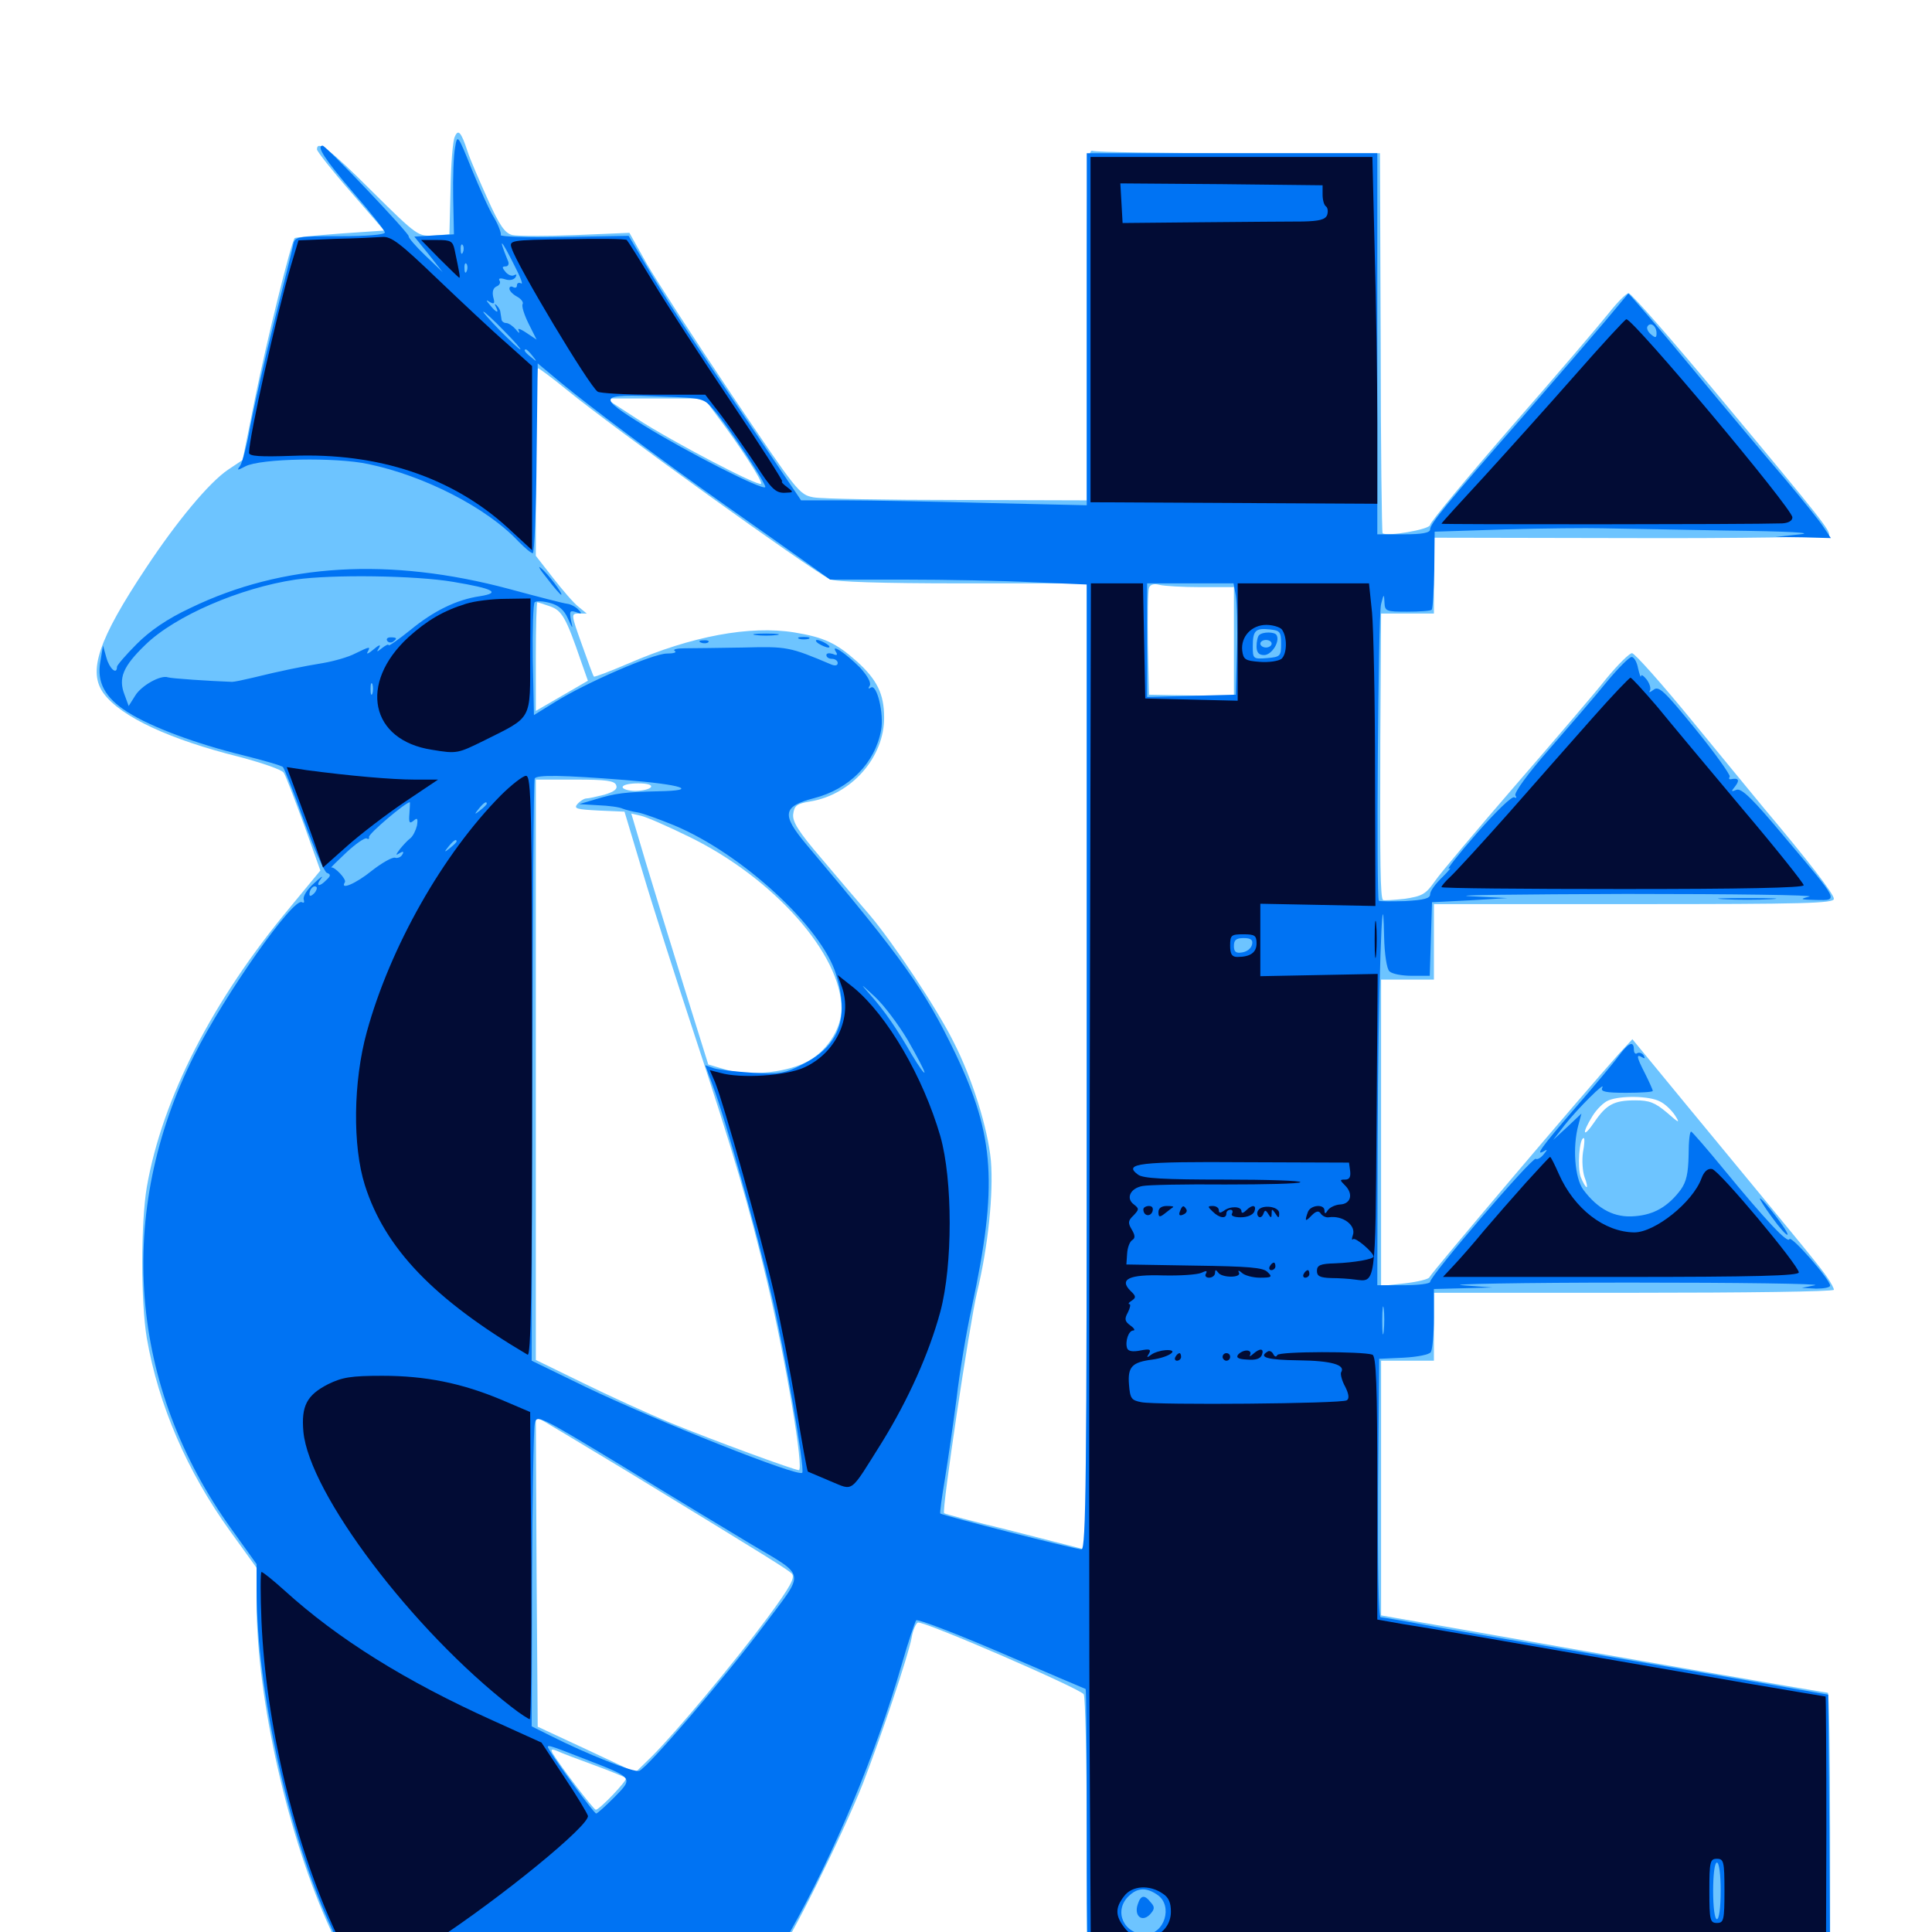 <svg xmlns="http://www.w3.org/2000/svg" viewBox="0 -1000 1000 1000">
	<path fill="#6dc4ff" d="M235.352 -929.102C234.375 -927.148 233.398 -915.039 233.203 -902.148L232.617 -878.711L224.609 -878.125C216.602 -877.539 216.016 -877.734 192.578 -900.977C170.703 -922.852 164.062 -927.734 164.062 -922.656C164.062 -921.68 171.875 -911.719 181.445 -900.781L198.828 -880.664L175.977 -879.102C163.477 -878.125 152.93 -877.148 152.539 -876.758C150.781 -875 137.891 -823.047 132.031 -793.945L125.586 -761.914L117.969 -756.836C108.203 -750.195 91.602 -730.273 75.586 -706.055C50.781 -668.75 45.312 -652.344 53.711 -641.016C62.695 -628.906 87.891 -617.188 124.023 -608.203C135.742 -605.078 146.094 -601.562 146.875 -600C147.852 -598.633 152.344 -586.719 157.227 -573.438L165.82 -549.414L150.195 -530.469C109.961 -482.227 83.984 -431.445 75.977 -385.547C72.852 -366.797 72.852 -326.172 75.977 -307.422C82.031 -272.656 96.875 -238.281 119.141 -207.422L132.812 -188.477V-170.312C132.812 -120.703 149.219 -48.242 171.289 -0.781L179.883 17.773L288.281 18.359L396.68 18.75L401.562 13.477C407.812 6.836 436.133 -50.195 446.68 -76.953C456.055 -101.172 470.117 -142.969 471.875 -152.344C472.461 -156.055 474.023 -159.57 475 -160.156C477.148 -161.523 558.789 -126.172 560.938 -123.047C561.719 -121.875 562.5 -89.453 562.5 -51.172V18.75H754.883H947.266V-52.539C947.266 -91.797 946.68 -123.828 946.094 -123.828C944.727 -123.828 824.609 -144.531 756.445 -156.641L714.844 -163.867V-229.883V-295.703H728.516H742.188V-313.281V-330.859H845.703C902.734 -330.859 949.219 -331.445 949.219 -332.422C949.219 -333.203 947.656 -336.133 945.898 -338.672C941.992 -344.336 938.672 -348.438 872.07 -429.102L844.922 -462.109L837.891 -454.492C819.531 -433.984 740.82 -341.211 739.844 -338.867C739.453 -337.891 733.789 -336.523 727.148 -335.742L714.844 -334.375V-413.672V-492.969H728.516H742.188V-512.5V-532.031H845.703C934.375 -532.031 949.219 -532.422 949.219 -534.766C949.219 -537.305 935.742 -554.688 912.891 -581.836C908.398 -587.305 891.797 -607.422 875.977 -626.758C860.156 -646.094 846.094 -661.914 844.727 -661.914C843.359 -661.914 837.5 -656.055 831.641 -649.023C825.977 -641.797 804.688 -616.992 784.57 -593.75C764.453 -570.508 745.508 -548.047 742.578 -543.75C737.891 -537.109 736.133 -536.133 726.953 -534.766C721.289 -534.18 716.211 -533.789 715.82 -534.18C714.453 -535.742 714.258 -552.344 714.453 -616.602L714.844 -682.422H728.516H742.188V-701.953V-721.68L844.141 -721.484C900.391 -721.289 946.484 -722.07 946.68 -722.852C947.461 -725.195 943.945 -729.883 891.797 -792.383C866.211 -823.242 844.141 -848.438 842.969 -848.242C841.797 -848.242 837.305 -843.75 832.812 -838.086C828.32 -832.422 805.859 -806.055 782.422 -779.297C759.18 -752.539 740.234 -729.688 740.234 -728.32C740.234 -725.977 717.578 -722.07 715.625 -724.023C715.234 -724.414 714.648 -768.945 714.648 -822.656L714.258 -920.703H641.406C601.367 -920.703 567.383 -921.289 565.625 -921.875C562.891 -923.047 562.5 -914.258 562.5 -832.031V-741.016L495.703 -741.211C458.789 -741.211 425.195 -741.797 421.094 -742.578C413.672 -743.945 412.695 -745.312 378.711 -795.703C359.57 -824.219 339.844 -854.688 334.766 -863.477L325.781 -879.492L298.047 -878.32C282.617 -877.734 267.969 -877.734 265.234 -878.32C261.328 -879.297 258.594 -883.203 252.539 -896.68C248.242 -906.25 243.359 -917.383 241.992 -921.68C238.672 -931.836 237.109 -933.398 235.352 -929.102ZM293.555 -798.047C318.75 -777.539 416.797 -707.031 429.492 -700.195C432.031 -698.828 456.25 -698.047 497.852 -698.047H562.5V-447.852V-197.656L558.203 -198.828C555.664 -199.414 539.258 -203.711 521.484 -208.203C503.711 -212.5 488.867 -216.406 488.672 -216.797C487.305 -217.773 501.758 -314.258 505.664 -330.859C511.523 -355.078 514.258 -382.422 512.891 -399.219C511.328 -415.82 503.32 -441.797 493.359 -461.133C484.961 -477.93 462.305 -512.109 450 -526.562C444.727 -532.617 433.594 -545.703 425.195 -555.664C413.281 -569.531 410.156 -574.609 410.547 -578.516C411.133 -583.008 412.305 -583.984 419.336 -585.156C440.82 -588.672 457.812 -608.203 457.617 -628.711C457.617 -640.82 453.906 -648.242 443.555 -657.617C432.812 -667.188 426.562 -670.117 411.133 -672.656C388.086 -676.367 357.812 -670.703 325.391 -656.641C315.82 -652.539 307.617 -649.414 307.422 -649.805C307.031 -650 304.297 -657.617 301.172 -666.406C295.508 -682.227 295.508 -682.422 299.609 -682.422H303.711L299.414 -685.938C297.07 -687.695 291.211 -694.531 286.328 -700.781L277.344 -712.305V-760.938C277.344 -787.5 277.93 -809.375 278.516 -809.375C279.102 -809.375 285.938 -804.297 293.555 -798.047ZM371.289 -784.57C383.008 -769.141 394.922 -750.586 393.945 -749.609C392.578 -748.047 347.852 -771.484 330.078 -783.008L313.477 -793.75H338.867H364.453ZM621.68 -696.094H638.672V-667.969V-639.844L616.797 -640.039L594.727 -640.43L594.141 -666.602C593.945 -681.055 594.141 -694.141 594.727 -695.703C595.312 -697.461 597.266 -698.047 600.195 -697.266C602.539 -696.68 612.109 -696.094 621.68 -696.094ZM284.766 -686.133C290.82 -683.984 292.969 -680.469 300.781 -657.617L304.297 -647.656L290.82 -639.844L277.344 -632.031V-660.156C277.344 -675.586 277.734 -688.281 278.125 -688.281C278.32 -688.281 281.445 -687.305 284.766 -686.133ZM318.945 -593.555C319.727 -591.602 317.969 -590.234 312.891 -588.672C308.984 -587.695 304.688 -586.719 303.516 -586.719C302.344 -586.719 300.195 -585.352 298.828 -583.789C296.875 -581.445 298.438 -581.055 309.766 -580.469L323.242 -579.883L332.617 -548.633C337.695 -531.445 349.805 -493.75 359.375 -464.648C379.688 -403.125 387.695 -375.977 397.266 -335.742C406.836 -295.312 416.211 -239.062 413.477 -239.062C411.133 -239.062 369.141 -254.492 347.656 -263.281C335.352 -268.359 314.453 -277.93 301.367 -284.375L277.344 -296.094V-446.289V-596.484H297.656C313.672 -596.484 318.164 -595.898 318.945 -593.555ZM336.914 -592.578C336.328 -591.602 332.617 -590.625 328.906 -590.625C325.195 -590.625 322.266 -591.602 322.266 -592.578C322.266 -593.75 325.781 -594.531 330.273 -594.531C334.961 -594.531 337.695 -593.75 336.914 -592.578ZM356.445 -566.992C400.391 -545.703 435.547 -506.055 435.547 -477.93C435.547 -467.188 427.539 -455.078 416.797 -450C405.664 -444.531 386.719 -442.969 375.195 -446.484L366.602 -449.023L354.102 -489.062C347.266 -511.133 338.281 -540.234 334.18 -553.906L326.758 -578.906L331.836 -577.734C334.57 -577.148 345.703 -572.266 356.445 -566.992ZM859.18 -429.883C861.719 -428.711 865.234 -425.391 866.992 -422.656C869.727 -418.359 869.141 -418.555 862.695 -424.219C856.641 -429.297 853.711 -430.469 846.484 -430.469C835.352 -430.469 831.445 -428.32 825.195 -419.141C819.336 -410.547 818.555 -413.086 824.219 -422.266C826.367 -425.781 830.078 -429.492 832.617 -430.469C838.867 -433.008 853.711 -432.812 859.18 -429.883ZM819.336 -403.516C818.75 -399.414 819.141 -393.75 820.117 -390.82C821.289 -387.891 821.68 -385.547 821.289 -385.547C820.703 -385.547 819.336 -387.891 818.164 -390.82C816.406 -395.703 817.383 -410.938 819.727 -410.938C820.312 -410.938 820.117 -407.617 819.336 -403.516ZM325.195 -238.086C399.805 -192.578 407.227 -187.891 409.766 -185.547C411.719 -183.594 409.375 -179.102 397.266 -162.695C379.883 -139.258 349.805 -103.32 337.5 -91.016L328.906 -82.617L303.516 -94.531L278.32 -106.25L277.734 -186.328L277.344 -266.602L281.641 -264.258C283.984 -262.891 303.516 -251.172 325.195 -238.086ZM307.617 -86.328C316.211 -83.203 323.633 -80.078 324.023 -79.688C325 -78.711 310.352 -63.281 308.398 -63.281C307.227 -63.281 290.039 -85.938 286.133 -92.383C284.961 -94.531 285.352 -94.922 288.281 -93.75C290.234 -92.773 299.023 -89.453 307.617 -86.328Z"/>
	<path fill="#0073f3" d="M235.547 -923.633C234.766 -919.727 234.375 -908.008 234.57 -897.656L234.961 -878.711L224.805 -878.125L214.453 -877.539L221.875 -868.359L229.102 -859.18L220.117 -867.773C215.234 -872.461 211.328 -876.953 211.523 -877.734C211.914 -879.102 168.75 -924.609 166.992 -924.609C163.477 -924.609 168.359 -917.188 182.617 -900.586C191.797 -890.039 199.219 -880.664 199.219 -879.688C199.219 -878.516 189.844 -877.734 175.977 -877.734C153.516 -877.734 152.734 -877.539 151.758 -873.438C151.367 -870.898 146.875 -853.125 141.992 -833.789C137.109 -814.453 131.641 -790.234 129.688 -780.078C127.93 -769.922 125.391 -760.352 124.219 -758.789C122.461 -756.445 122.852 -756.445 126.953 -758.594C134.57 -762.695 173.828 -763.477 190.82 -759.766C219.727 -753.711 252.148 -737.109 268.359 -719.727C271.68 -716.406 274.805 -713.672 275.781 -713.672C276.562 -713.672 277.539 -735.742 277.734 -762.695L278.32 -811.914L290.039 -802.148C305.859 -789.062 342.773 -761.523 375.977 -738.086C391.016 -727.539 409.18 -714.648 416.602 -709.375L429.688 -700H468.359C489.453 -700 519.336 -699.414 534.766 -698.633L562.5 -697.461V-447.656C562.5 -235.742 562.109 -198.047 559.766 -198.047C556.836 -198.047 487.695 -215.625 486.719 -216.602C486.328 -216.797 487.5 -225 489.062 -234.375C490.625 -243.945 493.359 -262.695 495.117 -276.172C496.68 -289.648 500.195 -310.742 502.93 -323.047C516.602 -386.719 514.844 -411.914 494.531 -454.688C478.516 -487.891 467.773 -503.125 417.383 -562.891C404.297 -578.516 405.078 -582.617 421.484 -586.914C439.648 -591.602 452.93 -605.078 456.055 -622.07C457.617 -630.469 453.906 -646.094 450.781 -644.141C449.414 -643.164 449.219 -643.75 450.195 -645.117C450.977 -646.68 449.023 -650.195 445.117 -654.492C437.891 -661.719 429.883 -667.188 432.617 -662.695C433.789 -660.938 433.203 -660.547 431.055 -661.523C429.102 -662.109 427.734 -661.914 427.734 -660.938C427.734 -659.766 429.102 -658.984 430.664 -658.984C432.227 -658.984 433.594 -658.008 433.594 -656.836C433.594 -655.469 432.227 -655.273 430.273 -656.055C408.594 -665.234 407.422 -665.43 384.766 -664.844C372.461 -664.648 358.789 -664.453 354.688 -664.453C350.391 -664.453 348.047 -663.867 349.219 -663.086C350.586 -662.305 348.633 -661.719 345.117 -661.719C338.086 -661.719 303.32 -646.68 287.109 -636.523L276.367 -629.883L275.781 -658.398C275.586 -674.219 275.977 -687.695 276.758 -688.281C277.734 -689.062 281.25 -688.867 284.766 -687.891C289.062 -686.719 291.992 -684.375 293.945 -679.883C296.484 -674.219 296.68 -674.023 295.508 -679.102C294.727 -683.594 294.922 -684.18 298.047 -683.203C301.172 -682.031 301.367 -682.422 299.414 -684.375C298.047 -685.938 295.312 -687.305 293.555 -687.5C291.602 -687.695 278.125 -691.211 263.672 -695.117C201.562 -711.719 146.289 -708.398 98.633 -685.352C86.523 -679.688 77.734 -673.633 70.703 -666.602C65.234 -661.133 60.547 -655.664 60.547 -654.883C60.547 -650.391 56.641 -653.906 55.078 -659.57L53.32 -665.82L51.953 -657.617C50 -646.875 54.297 -638.867 66.016 -631.445C78.32 -623.633 101.562 -615.039 125.391 -609.18C136.328 -606.445 145.898 -603.711 146.484 -602.93C147.266 -601.953 152.148 -589.648 157.227 -575.391C162.5 -560.938 167.773 -548.828 169.141 -548.242C171.289 -547.461 171.289 -546.68 168.945 -544.531C165.234 -540.625 163.086 -541.211 166.211 -545.312C167.578 -547.07 166.016 -546.094 162.5 -542.773C158.984 -539.648 156.641 -535.938 157.227 -534.375C157.617 -533.008 157.422 -532.422 156.25 -533.008C151.953 -535.742 116.406 -485.352 100.586 -453.906C59.57 -372.266 66.602 -282.422 119.922 -208.398L132.812 -190.43V-176.953C132.812 -125.391 149.609 -49.219 171.484 -2.344L180.273 16.797H289.844H399.414L408.594 0.586C431.836 -40.625 453.125 -91.406 466.797 -138.672C470.117 -150.391 473.633 -160.547 474.219 -161.328C475 -162.109 494.922 -154.492 518.555 -144.336C542.188 -134.18 561.719 -125.781 561.914 -125.781C562.305 -125.781 562.5 -93.164 562.5 -53.32C562.5 11.914 562.891 19.141 565.625 17.969C567.383 17.383 653.906 16.797 758.008 16.797H947.266L946.875 -53.125L946.289 -122.852L899.414 -131.055C873.633 -135.547 833.594 -142.383 810.547 -146.289C787.5 -150.195 756.836 -155.469 742.578 -158.008C728.32 -160.742 715.625 -162.891 714.648 -162.891C713.477 -162.891 713.086 -188.672 713.281 -229.883L713.867 -296.68L726.562 -297.266C733.594 -297.656 739.844 -298.828 740.625 -300.195C741.406 -301.562 742.188 -309.375 742.188 -317.773V-332.812L757.422 -333.203L772.461 -333.594L756.836 -334.766C748.242 -335.352 787.305 -336.133 843.75 -336.133C900.195 -336.133 943.164 -335.547 939.453 -334.766L932.617 -333.398L940.039 -333.008C943.945 -333.008 947.266 -333.594 947.266 -334.57C947.266 -337.695 926.953 -360.938 926.172 -358.594C925.391 -356.25 914.062 -368.164 892.578 -394.336C883.789 -405.078 875.977 -414.062 875.391 -414.258C874.609 -414.648 874.023 -409.18 874.023 -402.148C873.828 -392.578 872.852 -388.281 869.922 -384.18C863.477 -375.586 856.25 -371.289 846.289 -370.508C835.742 -369.531 827.148 -374.023 819.531 -384.18C815.039 -390.234 813.867 -406.445 816.992 -417.773L818.555 -423.633L811.328 -416.797L803.906 -409.961L809.961 -417.773C816.211 -425.781 831.641 -441.211 829.297 -436.914C828.32 -434.961 831.25 -434.375 841.602 -434.375C849.219 -434.375 855.469 -434.766 855.469 -435.352C855.469 -435.938 853.711 -439.844 851.562 -444.141C847.07 -452.93 846.68 -454.688 850 -452.734C851.367 -451.953 851.562 -452.148 850.781 -453.711C850 -454.883 848.438 -455.469 847.461 -454.883C846.484 -454.102 845.703 -455.078 845.703 -456.641C845.703 -461.523 842.969 -460.352 837.891 -453.516C835.352 -450 825 -437.695 815.039 -426.172C797.656 -406.055 794.141 -401.172 799.414 -404.297C800.977 -405.273 800.977 -404.883 799.023 -402.539C797.656 -400.781 795.703 -399.609 794.922 -400.195C793.164 -401.367 740.234 -339.648 740.234 -336.523C740.234 -335.547 734.18 -334.766 726.562 -334.766H712.891L713.086 -411.523C713.281 -484.375 715.625 -554.883 716.406 -515.43C716.602 -506.055 717.773 -498.633 719.141 -497.266C720.508 -495.898 725.586 -494.922 730.859 -494.922H740.039L740.625 -514.062L741.211 -533.008L760.742 -533.984L780.273 -535.156L760.742 -536.133C750 -536.719 786.523 -537.109 841.797 -537.305C897.07 -537.305 939.844 -536.719 936.523 -535.938C931.25 -534.57 931.641 -534.375 940.039 -534.18C951.758 -533.984 952.148 -533.008 923.828 -566.602C907.422 -586.328 901.367 -592.188 898.828 -591.211C895.898 -590.039 895.898 -590.234 898.242 -593.164C900.586 -596.289 899.805 -597.461 895.898 -596.68C894.922 -596.484 894.727 -597.07 895.312 -598.047C895.703 -598.828 887.891 -609.961 877.539 -622.656C861.328 -642.578 858.594 -645.117 855.859 -642.969C854.102 -641.602 853.32 -641.406 853.906 -642.383C854.688 -643.555 853.906 -646.094 852.344 -648.242C850.781 -650.195 849.414 -651.172 849.414 -650C849.219 -649.023 848.633 -650.977 847.852 -654.102C847.266 -657.422 845.703 -659.961 844.531 -659.961C843.359 -659.961 837.695 -654.297 831.836 -647.266C826.172 -640.234 812.695 -624.609 802.148 -612.5C790.82 -599.609 783.594 -589.648 784.375 -588.281C785.156 -587.109 784.961 -586.719 783.789 -587.305C782.617 -588.086 774.023 -579.688 764.453 -568.75C754.883 -557.812 748.438 -549.609 750 -550.391C751.562 -551.367 750 -549.414 746.68 -546.094C743.164 -542.773 740.234 -538.867 740.234 -537.109C740.234 -534.961 737.109 -534.18 727.344 -533.594C720.312 -533.398 714.062 -533.398 713.672 -533.789C712.305 -535.352 713.281 -681.25 714.844 -687.305C716.211 -692.773 716.406 -692.773 716.602 -688.281C716.797 -683.594 717.383 -683.398 728.32 -683.398C734.766 -683.398 740.43 -683.789 741.016 -684.375C741.602 -684.961 742.188 -694.336 742.383 -705.078L742.578 -724.805L779.102 -725.977C799.023 -726.562 821.68 -726.758 829.102 -726.562C836.719 -726.367 865.625 -725.977 893.555 -725.391C925.781 -725 939.648 -724.219 931.641 -723.438L918.945 -722.07L933.398 -721.875L947.656 -721.484L944.141 -726.758C942.383 -729.688 933.203 -741.016 924.219 -751.758C915.039 -762.5 892.969 -788.672 875.391 -809.961C857.812 -831.25 842.969 -848.438 842.773 -848.047C842.383 -847.656 837.109 -841.211 830.859 -833.789C824.414 -826.172 805.273 -803.906 788.086 -784.18C748.438 -738.867 740.234 -728.906 740.234 -725.977C740.234 -724.219 736.133 -723.438 726.562 -723.438H712.891V-822.07V-920.703H637.695H562.5V-829.492V-738.477L511.328 -739.648C483.008 -740.43 449.805 -741.016 437.305 -741.016H414.648L401.172 -760.938C361.133 -819.922 348.242 -839.648 337.305 -857.812L325.391 -877.93L291.797 -877.344C273.242 -876.953 258.594 -877.539 259.18 -878.32C259.57 -879.102 258.203 -883.008 255.859 -887.109C253.32 -891.016 248.242 -902.539 244.141 -912.5C236.914 -930.469 236.719 -930.664 235.547 -923.633ZM239.648 -869.531C239.062 -867.969 238.477 -868.555 238.477 -870.703C238.281 -872.852 238.867 -874.023 239.453 -873.242C240.039 -872.656 240.234 -870.898 239.648 -869.531ZM266.406 -862.305C269.336 -856.641 270.898 -852.539 269.727 -853.32C268.555 -853.906 267.578 -853.516 267.578 -852.344C267.578 -851.172 266.797 -850.781 265.625 -851.367C264.648 -851.953 263.672 -851.758 263.672 -850.586C263.672 -849.414 265.43 -847.656 267.578 -846.484C269.727 -845.312 271.094 -843.555 270.508 -842.578C269.922 -841.602 271.289 -837.109 273.633 -832.422L277.734 -824.219L272.461 -827.734C268.945 -830.078 267.578 -830.273 268.555 -828.711C269.141 -827.148 268.555 -827.539 266.992 -829.492C265.43 -831.25 263.281 -832.812 261.914 -832.812C260.742 -832.812 259.57 -833.789 259.57 -834.766C259.375 -835.938 259.18 -837.5 258.984 -838.477C258.984 -839.453 258.008 -841.016 257.031 -841.992C256.055 -842.969 255.859 -842.578 256.641 -841.211C258.594 -837.5 256.836 -838.086 253.711 -841.992C251.367 -844.727 251.367 -845.117 253.711 -843.555C255.859 -842.383 256.25 -842.969 255.273 -846.289C254.688 -849.023 255.273 -850.977 257.031 -851.758C258.594 -852.344 259.18 -853.711 258.594 -854.688C257.812 -855.859 258.789 -856.25 261.328 -855.469C263.672 -854.688 265.82 -855.078 266.797 -856.445C267.578 -857.812 267.383 -858.203 266.211 -857.617C265.039 -856.836 263.086 -857.617 261.719 -859.18C259.766 -861.523 259.766 -862.109 261.719 -862.109C263.086 -862.109 263.672 -863.477 262.891 -865.039C257.617 -877.93 259.18 -876.758 266.406 -862.305ZM241.602 -859.766C241.016 -858.203 240.43 -858.789 240.43 -860.938C240.234 -863.086 240.82 -864.258 241.406 -863.477C241.992 -862.891 242.188 -861.133 241.602 -859.766ZM260.742 -828.906C266.016 -823.633 269.922 -819.141 269.336 -819.141C268.75 -819.141 264.062 -823.633 258.789 -828.906C253.516 -834.375 249.609 -838.672 250.195 -838.672C250.781 -838.672 255.469 -834.375 260.742 -828.906ZM857.422 -827.539C857.422 -825 856.836 -825 854.492 -826.953C852.93 -828.32 852.148 -830.078 852.734 -831.055C854.297 -833.594 857.422 -831.25 857.422 -827.539ZM275.586 -815.82C278.125 -812.695 277.93 -812.5 275 -815.039C271.68 -817.578 270.703 -819.141 272.266 -819.141C272.656 -819.141 274.219 -817.578 275.586 -815.82ZM369.727 -787.5C377.539 -778.516 397.07 -748.828 396.094 -747.852C394.531 -746.094 355.273 -766.211 333.398 -779.688C308.594 -795.117 309.18 -796.094 342.773 -794.727C364.258 -793.945 364.258 -793.945 369.727 -787.5ZM234.57 -698.828C255.664 -695.312 259.375 -693.164 248.438 -691.406C236.328 -689.648 224.414 -683.789 212.305 -673.828C206.25 -668.945 201.172 -665.43 201.172 -666.016C201.172 -666.797 199.609 -666.016 197.852 -664.648C194.922 -662.305 194.727 -662.305 196.289 -664.844C197.266 -666.602 196.094 -666.211 193.359 -663.867C190.82 -661.719 189.453 -661.133 190.234 -662.5C191.992 -665.625 191.406 -665.43 183.789 -661.719C180.469 -659.961 173.047 -657.812 167.383 -656.836C156.641 -655.078 145.117 -652.734 130.859 -649.219C125.977 -648.047 121.289 -647.07 120.117 -647.07C108.789 -647.461 88.477 -648.828 86.914 -649.414C83.203 -650.781 73.047 -645.117 69.922 -639.844L66.602 -634.57L64.453 -640.43C61.133 -649.023 63.672 -655.078 75.195 -666.211C90.625 -681.25 124.219 -695.703 152.93 -700C171.68 -702.734 215.234 -702.148 234.57 -698.828ZM716.211 -695.703C716.797 -697.07 716.602 -698.828 716.016 -699.414C715.43 -700.195 714.844 -699.023 715.039 -696.875C715.039 -694.727 715.625 -694.141 716.211 -695.703ZM639.648 -691.797C640.234 -688.281 640.625 -675.195 640.234 -662.891L639.648 -640.43L616.797 -639.844L593.75 -639.258V-668.75V-698.047H616.211H638.477ZM663.086 -666.797C663.086 -660.352 662.695 -659.961 655.859 -659.375C648.633 -658.789 648.438 -658.984 648.438 -665.43C648.438 -673.633 649.805 -675 657.227 -674.219C662.5 -673.633 663.086 -673.047 663.086 -666.797ZM198.828 -658.984C200.195 -661.133 200.781 -662.891 200.391 -662.891C199.023 -662.891 194.727 -656.836 195.508 -656.055C196.094 -655.664 197.461 -657.031 198.828 -658.984ZM192.773 -641.016C192.188 -639.648 191.797 -640.625 191.797 -643.359C191.797 -646.094 192.188 -647.07 192.773 -645.898C193.164 -644.531 193.164 -642.188 192.773 -641.016ZM323.242 -596.289C353.125 -593.945 362.5 -590.82 340.82 -590.43C323.438 -590.039 318.75 -589.453 308.398 -586.328L299.805 -583.789L309.57 -583.203C315.039 -583.008 320.703 -582.227 322.266 -581.445C323.828 -580.859 327.344 -579.883 330.078 -579.492C332.617 -579.102 341.211 -575.977 348.828 -572.852C383.984 -558.203 425.391 -520.117 432.812 -495.508C439.648 -473.047 434.375 -458.789 416.016 -449.414C406.25 -444.336 403.906 -443.945 389.648 -444.727C381.055 -445.312 372.07 -446.289 369.531 -447.07L365.039 -448.633L368.945 -438.086C375.586 -420.508 391.602 -362.891 399.219 -330.273C406.055 -301.367 416.797 -239.062 415.234 -237.695C413.086 -235.352 340.039 -264.453 303.32 -282.031L275.195 -295.703L275.586 -445.703C275.781 -528.125 276.172 -596.094 276.758 -597.07C277.93 -599.023 291.211 -598.828 323.242 -596.289ZM211.914 -578.906C211.523 -574.219 211.914 -573.438 214.062 -575.195C216.016 -576.953 216.406 -576.367 215.82 -572.656C215.234 -570.312 213.867 -567.383 212.5 -566.211C211.133 -565.234 208.594 -562.5 207.031 -560.547C204.688 -557.422 204.688 -557.031 206.836 -558.398C208.789 -559.57 209.18 -559.18 208.203 -557.617C207.422 -556.25 205.664 -555.664 204.492 -556.055C203.125 -556.445 197.852 -553.516 192.578 -549.414C184.18 -542.578 175.781 -539.062 178.516 -543.359C179.492 -544.922 173.047 -551.562 171.484 -550.977C170.898 -550.781 174.609 -554.297 179.297 -558.789C184.18 -563.281 188.867 -566.602 189.844 -566.016C190.82 -565.43 191.211 -565.82 191.016 -566.797C190.625 -568.359 209.961 -584.766 212.109 -584.766C212.305 -584.766 212.109 -582.031 211.914 -578.906ZM251.953 -583.984C251.953 -583.594 250.391 -582.031 248.633 -580.664C245.508 -578.125 245.312 -578.32 247.852 -581.445C250.391 -584.57 251.953 -585.547 251.953 -583.984ZM236.328 -564.453C236.328 -564.062 234.766 -562.5 233.008 -561.133C229.883 -558.594 229.688 -558.789 232.227 -561.914C234.766 -565.039 236.328 -566.016 236.328 -564.453ZM162.5 -537.5C161.133 -536.133 160.156 -535.938 160.156 -537.109C160.156 -539.844 162.5 -542.188 163.867 -540.82C164.258 -540.234 163.672 -538.672 162.5 -537.5ZM648.047 -511.133C647.656 -509.18 645.508 -507.422 642.969 -507.031C639.648 -506.445 638.672 -507.422 638.672 -510.352C638.672 -513.477 639.844 -514.453 643.75 -514.453C647.461 -514.453 648.633 -513.477 648.047 -511.133ZM469.922 -461.523C474.609 -453.32 478.516 -445.898 478.516 -444.922C478.516 -443.945 475.586 -448.047 472.07 -453.906C464.062 -467.773 458.008 -476.562 450.391 -485.156C444.922 -491.406 445.117 -491.211 452.734 -484.18C457.422 -479.883 465.039 -469.727 469.922 -461.523ZM716.211 -310.938C715.82 -307.422 715.43 -309.766 715.43 -316.211C715.43 -322.656 715.82 -325.586 716.211 -322.656C716.602 -319.727 716.602 -314.453 716.211 -310.938ZM387.695 -201.367C417.773 -183.398 416.992 -187.5 395.508 -158.789C375 -131.445 335.352 -85.156 330.859 -83.398C328.125 -82.422 303.906 -91.992 284.57 -101.758L275.195 -106.445L275.391 -182.031C275.586 -223.633 276.172 -259.961 276.758 -262.891C277.734 -267.969 277.93 -267.969 323.047 -240.625C347.852 -225.391 376.953 -207.812 387.695 -201.367ZM302.93 -89.453C328.125 -79.688 327.93 -79.883 317.969 -69.727C313.477 -65.234 309.18 -61.328 308.594 -61.328C307.422 -61.328 288.477 -87.305 284.375 -94.141C282.422 -97.461 282.422 -97.461 302.93 -89.453ZM890.625 -21.289C890.625 -12.891 889.844 -6.641 888.672 -6.641C887.5 -6.641 886.719 -12.891 886.719 -21.289C886.719 -29.688 887.5 -35.938 888.672 -35.938C889.844 -35.938 890.625 -29.688 890.625 -21.289ZM599.219 -19.141C607.227 -13.477 602.734 1.172 592.969 1.172C581.641 1.172 576.367 -10.742 583.984 -18.359C588.672 -23.047 593.359 -23.242 599.219 -19.141ZM200.391 -668.359C200.977 -667.383 202.344 -667.188 203.32 -667.773C205.859 -669.531 205.469 -670.117 202.148 -670.117C200.586 -670.117 199.805 -669.336 200.391 -668.359ZM651.758 -671.289C650.977 -670.703 650.391 -667.969 650.391 -665.43C650.391 -662.305 651.562 -660.938 654.297 -660.938C658.203 -660.938 662.695 -667.969 660.742 -671.289C659.766 -673.047 653.516 -673.047 651.758 -671.289ZM658.203 -666.797C658.203 -665.82 656.836 -664.844 655.273 -664.844C653.711 -664.844 652.344 -665.82 652.344 -666.797C652.344 -667.969 653.711 -668.75 655.273 -668.75C656.836 -668.75 658.203 -667.969 658.203 -666.797ZM588.867 -14.258C586.914 -8.398 591.016 -4.883 595.117 -8.984C597.656 -11.719 597.852 -12.891 595.703 -15.234C592.383 -19.531 590.43 -19.141 588.867 -14.258ZM283.203 -700.586C286.719 -695.898 290.039 -692.188 290.43 -692.188C291.797 -692.188 283.594 -703.125 279.883 -706.055C278.125 -707.617 279.492 -705.078 283.203 -700.586ZM391.211 -671.289C388.086 -671.68 390.625 -672.07 396.484 -672.07C402.344 -672.07 404.883 -671.68 401.953 -671.289C398.828 -670.898 394.141 -670.898 391.211 -671.289ZM413.672 -669.336C412.305 -669.922 413.281 -670.312 416.016 -670.312C418.75 -670.312 419.727 -669.922 418.555 -669.336C417.188 -668.945 414.844 -668.945 413.672 -669.336ZM362.891 -667.383C361.328 -667.969 361.914 -668.555 364.062 -668.555C366.211 -668.75 367.383 -668.164 366.602 -667.578C366.016 -666.992 364.258 -666.797 362.891 -667.383ZM423.828 -666.797C425.391 -665.82 427.734 -664.844 428.711 -664.844C429.883 -664.844 429.297 -665.82 427.734 -666.797C426.172 -667.773 424.023 -668.75 422.852 -668.75C421.875 -668.75 422.266 -667.773 423.828 -666.797ZM892.188 -534.57C885.352 -534.961 890.82 -535.156 904.297 -535.156C917.773 -535.156 923.242 -534.961 916.602 -534.57C909.766 -534.18 898.828 -534.18 892.188 -534.57ZM917.188 -369.922C921.094 -364.453 924.805 -360.352 925.195 -360.938C926.172 -361.914 912.5 -379.688 910.938 -379.688C910.547 -379.688 913.281 -375.195 917.188 -369.922Z"/>
	<path fill="#020c35" d="M564.453 -829.492V-740.039L638.672 -739.648L712.891 -739.258V-780.664C712.891 -803.516 712.305 -843.75 711.523 -870.508L710.352 -918.75H637.305H564.453ZM684.57 -899.219C684.57 -896.484 685.352 -893.75 686.328 -893.164C687.305 -892.383 687.5 -890.43 686.914 -888.672C685.938 -886.328 682.812 -885.547 674.414 -885.352C668.164 -885.352 644.727 -885.156 622.07 -884.961L581.055 -884.57L580.469 -894.922L579.883 -905.078L632.227 -904.688L684.57 -904.102ZM173.438 -876.367L154.492 -875.586L150.586 -862.5C143.164 -837.305 128.906 -773.828 128.906 -765.625C128.906 -763.867 134.57 -763.477 151.172 -764.062C195.898 -765.82 234.18 -752.93 262.695 -726.953L275.391 -715.234V-762.891V-810.547L262.305 -822.266C255.078 -828.516 238.867 -843.75 226.172 -855.859C207.227 -874.023 202.539 -877.734 197.852 -877.344C194.922 -877.148 183.789 -876.562 173.438 -876.367ZM293.359 -876.172C263.867 -875.781 263.477 -875.586 264.844 -871.484C267.773 -862.305 305.078 -800 309.375 -797.266C310.547 -796.484 323.633 -795.703 338.281 -795.703H365.039L373.633 -784.57C378.32 -778.32 386.328 -766.797 391.406 -759.18C399.023 -747.266 401.367 -744.922 405.859 -744.922C410.938 -745.117 410.938 -745.117 407.422 -747.852C405.273 -749.414 404.102 -750.781 404.883 -750.781C405.469 -750.781 393.555 -769.531 378.125 -792.383C362.891 -815.039 344.727 -842.969 337.891 -854.297C331.055 -865.625 325 -875.195 324.414 -875.781C323.828 -876.367 309.766 -876.562 293.359 -876.172ZM227.539 -866.016C232.812 -860.742 237.5 -856.25 237.695 -856.25C238.281 -856.25 237.891 -858.398 235.352 -870.508C234.375 -875.195 233.398 -875.781 226.172 -875.781H217.969ZM815.43 -806.055C801.367 -790.039 780.078 -766.406 768.164 -753.32C756.055 -740.234 746.094 -729.297 746.094 -728.906C746.094 -728.516 905.273 -728.516 922.461 -729.102C925.781 -729.297 927.734 -730.469 927.734 -732.227C927.734 -736.719 845.508 -834.766 841.797 -834.766C841.211 -834.766 829.297 -821.875 815.43 -806.055ZM564.062 -440.82C563.672 -299.219 563.672 -138.281 564.062 -83.203L564.648 16.797H754.883H945.117L945.312 -52.539C945.312 -90.625 945.117 -121.875 944.922 -121.875C944.531 -121.875 926.367 -125 904.297 -128.711C777.539 -150.781 737.891 -157.617 726.172 -159.375L712.891 -161.719V-229.688C712.891 -283.008 712.305 -298.047 710.352 -298.828C705.273 -300.586 662.109 -300.586 661.133 -298.633C660.547 -297.461 659.766 -297.656 658.984 -299.219C658.398 -300.391 657.031 -301.172 656.055 -300.391C651.172 -297.461 656.055 -296.094 672.266 -295.898C689.062 -295.703 696.68 -293.555 694.141 -289.648C693.75 -288.672 694.531 -285.352 696.289 -282.227C698.242 -278.32 698.438 -275.977 697.07 -275.195C694.531 -273.438 598.633 -272.656 590.82 -274.219C585.547 -275.195 584.961 -276.172 584.375 -283.203C583.594 -292.578 585.938 -294.922 596.484 -296.289C605.078 -297.461 610.938 -301.562 603.32 -301.172C600.781 -300.977 597.461 -300 595.898 -298.828C593.555 -297.07 593.359 -297.266 594.727 -299.414C595.898 -301.562 595.117 -301.953 590.234 -300.977C586.328 -300.195 583.984 -300.586 583.398 -302.148C582.227 -305.664 584.18 -311.328 586.523 -311.328C587.695 -311.328 587.109 -312.5 585.156 -313.867C582.227 -316.016 581.836 -317.188 583.789 -320.703C584.961 -323.047 585.352 -325 584.57 -325C583.789 -325 584.18 -325.781 585.742 -326.758C588.086 -328.32 588.086 -329.102 585.156 -331.836C579.102 -337.891 584.375 -340.43 602.148 -339.844C610.938 -339.648 619.727 -340.234 621.875 -341.211C624.414 -342.383 625 -342.383 624.219 -340.82C623.438 -339.648 624.219 -338.672 625.781 -338.672C627.539 -338.672 628.906 -339.844 628.906 -341.211C628.906 -342.773 629.297 -342.969 630.469 -341.406C632.227 -338.477 642.969 -338.477 641.211 -341.406C640.625 -342.578 641.211 -342.578 642.773 -341.211C644.141 -339.844 648.438 -338.672 652.148 -338.672C658.203 -338.672 658.789 -339.062 656.055 -341.602C653.906 -343.945 646.094 -344.531 618.164 -344.922L583.008 -345.508L583.398 -351.172C583.594 -354.297 584.766 -357.422 586.133 -358.203C587.695 -359.18 587.5 -360.742 585.742 -363.672C583.789 -366.992 583.789 -368.164 586.719 -370.898C589.648 -374.023 589.648 -374.414 586.914 -376.562C582.617 -379.688 584.961 -384.961 591.406 -386.133C594.336 -386.719 613.672 -387.109 634.18 -386.914C654.883 -386.914 672.461 -387.305 673.047 -388.086C673.828 -388.867 656.055 -389.453 633.594 -389.453C602.93 -389.453 591.602 -390.039 589.062 -391.992C581.055 -397.852 589.648 -398.828 644.531 -398.438L698.242 -398.242L698.828 -393.945C699.219 -390.82 698.438 -389.453 696.289 -389.453C693.359 -389.453 693.359 -389.258 696.289 -386.328C700.586 -382.031 699.219 -376.758 693.555 -376.562C691.016 -376.367 688.281 -375 687.305 -373.633C686.133 -371.68 685.547 -371.484 685.547 -373.438C685.547 -376.953 678.32 -376.367 676.953 -372.656C675.195 -367.773 675.586 -367.383 678.906 -370.898C681.25 -373.242 682.617 -373.438 683.594 -371.875C684.375 -370.703 686.133 -369.727 687.695 -369.922C695.117 -371.094 702.148 -365.625 700.195 -360.547C699.609 -358.789 699.609 -358.008 700.391 -358.594C701.562 -359.766 710.938 -351.758 710.938 -349.609C710.938 -348.242 700.977 -346.484 691.016 -346.094C683.398 -345.898 681.641 -345.117 681.641 -342.188C681.641 -339.453 683.203 -338.672 689.062 -338.477C692.969 -338.477 698.633 -338.086 701.367 -337.695C712.109 -336.328 711.914 -334.18 712.5 -418.164L713.086 -495.898L682.617 -495.312L652.344 -494.727V-513.477V-532.227L682.227 -531.641L711.914 -531.055L711.719 -599.414C711.719 -637.109 710.938 -674.609 710.156 -683.008L708.594 -698.047H674.609H640.625V-667.773V-637.305L616.797 -637.891L592.773 -638.477L592.188 -668.359L591.602 -698.047H578.125H564.648ZM663.477 -674.219C666.406 -670.312 666.211 -661.523 663.281 -658.984C661.719 -657.812 656.641 -657.031 651.953 -657.422C644.531 -658.008 643.555 -658.594 642.969 -663.281C642.188 -670.508 647.852 -676.562 655.469 -676.562C658.789 -676.562 662.5 -675.391 663.477 -674.219ZM650.391 -511.719C650.391 -507.031 647.266 -504.688 640.43 -504.688C637.695 -504.688 636.719 -506.055 636.719 -510.547C636.719 -516.016 637.305 -516.406 643.555 -516.406C649.414 -516.406 650.391 -515.82 650.391 -511.719ZM892.578 -21.289C892.578 -6.055 892.188 -4.688 888.672 -4.688C885.156 -4.688 884.766 -6.055 884.766 -21.289C884.766 -36.523 885.156 -37.891 888.672 -37.891C892.188 -37.891 892.578 -36.523 892.578 -21.289ZM601.758 -19.922C604.883 -17.969 606.055 -15.234 606.055 -10.547C606.055 2.344 590.039 8.008 582.227 -1.953C577.148 -8.398 577.148 -12.5 581.836 -18.555C585.938 -24.023 594.922 -24.609 601.758 -19.922ZM241.211 -687.5C229.297 -683.789 221.094 -678.906 211.328 -670.117C185.547 -646.289 191.602 -616.797 223.633 -611.914C236.523 -609.766 236.914 -609.961 250.781 -616.797C275.781 -629.297 274.414 -626.758 274.414 -660.742L274.609 -690.234L261.719 -690.039C254.688 -690.039 245.508 -688.867 241.211 -687.5ZM824.219 -628.32C814.062 -616.797 794.336 -594.531 780.664 -578.906C766.797 -563.281 753.32 -548.633 750.781 -546.289C748.242 -543.945 746.094 -541.406 746.094 -540.82C746.094 -540.234 788.281 -539.844 839.844 -539.844C900.781 -539.844 933.594 -540.43 933.594 -541.797C933.594 -542.773 919.336 -560.742 901.953 -581.25C884.57 -601.953 864.648 -625.781 857.812 -634.18C850.781 -642.383 844.531 -649.219 843.945 -649.219C843.359 -649.219 834.375 -639.844 824.219 -628.32ZM154.492 -586.523C157.812 -577.539 162.109 -565.82 163.867 -560.547L167.188 -550.977L179.688 -562.109C186.719 -568.359 200 -578.516 209.57 -584.961L226.758 -596.484H214.453C202.734 -596.484 180.859 -598.438 158.789 -601.367L148.438 -602.93ZM259.18 -588.281C229.297 -558.008 201.953 -509.961 189.844 -465.82C182.812 -440.234 182.422 -406.836 188.867 -386.523C199.219 -353.906 224.414 -327.539 273.047 -298.828C274.805 -297.656 275.391 -328.125 275.391 -447.852C275.391 -583.203 275 -598.438 272.266 -598.438C270.703 -598.438 264.648 -593.75 259.18 -588.281ZM711.523 -513.477C711.523 -504.883 711.914 -501.562 712.305 -506.25C712.695 -510.742 712.695 -517.773 712.305 -521.875C711.914 -525.781 711.523 -522.07 711.523 -513.477ZM435.742 -489.258C441.406 -473.242 432.617 -454.883 416.211 -447.461C406.836 -443.164 383.398 -441.602 372.656 -444.727L367.383 -446.094L370.117 -439.844C374.609 -428.906 393.75 -360.547 400.391 -331.836C403.906 -316.797 409.18 -289.648 412.109 -271.68C415.039 -253.516 417.773 -238.672 418.164 -238.281C418.555 -238.086 423.828 -235.938 429.688 -233.398C442.188 -228.32 439.453 -226.367 456.641 -253.711C470.117 -275.586 480.859 -299.414 486.719 -321.094C493.164 -345.117 493.164 -389.258 486.719 -411.914C477.734 -442.773 459.375 -474.219 441.992 -488.672L433.594 -495.312ZM789.844 -387.891C783.398 -380.664 773.633 -369.531 768.164 -363.086C762.891 -356.641 755.859 -348.633 752.539 -345.117L746.875 -339.062H838.867C908.594 -339.062 931.055 -339.648 931.055 -341.406C931.055 -344.922 889.844 -394.336 886.133 -394.922C883.984 -395.312 882.031 -393.75 880.664 -390.039C876.172 -377.734 856.641 -362.109 845.898 -362.109C830.469 -362.305 814.844 -374.219 806.836 -392.383C804.688 -397.266 802.734 -401.172 802.344 -401.172C801.953 -401.172 796.484 -395.117 789.844 -387.891ZM591.797 -374.023C591.797 -370.703 595.312 -369.922 596.484 -372.852C597.07 -374.609 596.484 -375.781 594.727 -375.781C593.164 -375.781 591.797 -375 591.797 -374.023ZM599.609 -372.656C599.609 -369.922 600.195 -369.727 603.125 -372.07C604.883 -373.438 606.836 -375 607.227 -375.195C607.617 -375.586 606.25 -375.781 603.906 -375.781C601.172 -375.781 599.609 -374.609 599.609 -372.656ZM610.742 -373.047C609.961 -371.094 610.547 -370.508 612.305 -371.289C613.867 -371.875 614.648 -373.047 614.062 -374.023C612.695 -376.367 611.914 -376.172 610.742 -373.047ZM627.734 -372.852C631.055 -369.531 634.766 -368.945 634.766 -371.875C634.766 -373.047 635.742 -373.828 636.914 -373.828C637.891 -373.828 638.281 -373.047 637.695 -371.875C636.914 -370.703 638.867 -369.922 642.188 -369.922C645.508 -369.922 648.438 -371.094 649.219 -372.852C650.586 -376.367 648.242 -376.758 644.922 -373.438C643.555 -372.07 642.578 -371.875 642.578 -373.047C642.578 -375.781 636.523 -375.781 633.398 -373.242C631.641 -372.07 630.859 -372.07 630.859 -373.633C630.859 -374.805 629.492 -375.781 627.734 -375.781C625 -375.781 625 -375.391 627.734 -372.852ZM651.172 -373.438C650.586 -372.461 650.586 -371.094 651.367 -370.312C652.148 -369.531 653.32 -370.117 653.906 -371.68C654.688 -373.828 655.078 -373.828 656.445 -371.68C657.812 -369.336 658.203 -369.531 658.203 -371.875C658.203 -374.414 658.398 -374.414 660.156 -371.875C661.719 -369.336 662.109 -369.336 662.109 -372.07C662.109 -375.586 653.125 -376.758 651.172 -373.438ZM657.227 -344.531C656.641 -343.555 657.031 -342.578 658.008 -342.578C659.18 -342.578 660.156 -343.555 660.156 -344.531C660.156 -345.703 659.766 -346.484 659.375 -346.484C658.789 -346.484 657.812 -345.703 657.227 -344.531ZM674.805 -340.625C674.219 -339.648 674.609 -338.672 675.586 -338.672C676.758 -338.672 677.734 -339.648 677.734 -340.625C677.734 -341.797 677.344 -342.578 676.953 -342.578C676.367 -342.578 675.391 -341.797 674.805 -340.625ZM640.82 -298.828C639.648 -297.266 641.016 -296.484 645.508 -296.289C649.805 -295.898 652.344 -296.68 653.125 -298.633C654.492 -302.148 652.148 -302.344 648.633 -299.219C647.07 -297.852 646.484 -297.656 647.07 -298.828C647.656 -300 646.875 -300.977 645.312 -300.977C643.75 -300.977 641.797 -300 640.82 -298.828ZM608.398 -297.656C607.812 -296.68 608.203 -295.703 609.18 -295.703C610.352 -295.703 611.328 -296.68 611.328 -297.656C611.328 -298.828 610.938 -299.609 610.547 -299.609C609.961 -299.609 608.984 -298.828 608.398 -297.656ZM632.812 -297.656C632.812 -296.68 633.789 -295.703 634.766 -295.703C635.938 -295.703 636.719 -296.68 636.719 -297.656C636.719 -298.828 635.938 -299.609 634.766 -299.609C633.789 -299.609 632.812 -298.828 632.812 -297.656ZM169.922 -283.594C158.789 -277.93 155.859 -272.266 157.031 -258.984C159.961 -227.148 213.477 -156.25 264.844 -116.406C269.336 -112.891 273.633 -110.156 274.219 -110.156C274.805 -110.156 275.195 -145.898 275 -189.648L274.414 -269.141L259.766 -275.391C238.867 -284.18 220.117 -287.891 197.852 -287.891C181.641 -287.891 177.148 -287.109 169.922 -283.594ZM135.352 -160.547C137.695 -107.422 152.344 -45.898 174.023 0.781L181.445 16.797H193.945C206.25 16.797 207.227 16.406 224.805 4.883C259.961 -18.164 305.469 -55.469 304.297 -60.156C303.906 -61.523 298.438 -70.703 291.992 -80.273L280.273 -98.047L255.273 -109.375C209.766 -129.883 174.805 -151.758 147.266 -176.758C141.406 -182.031 136.133 -186.328 135.352 -186.328C134.766 -186.328 134.766 -174.609 135.352 -160.547Z"/>
</svg>